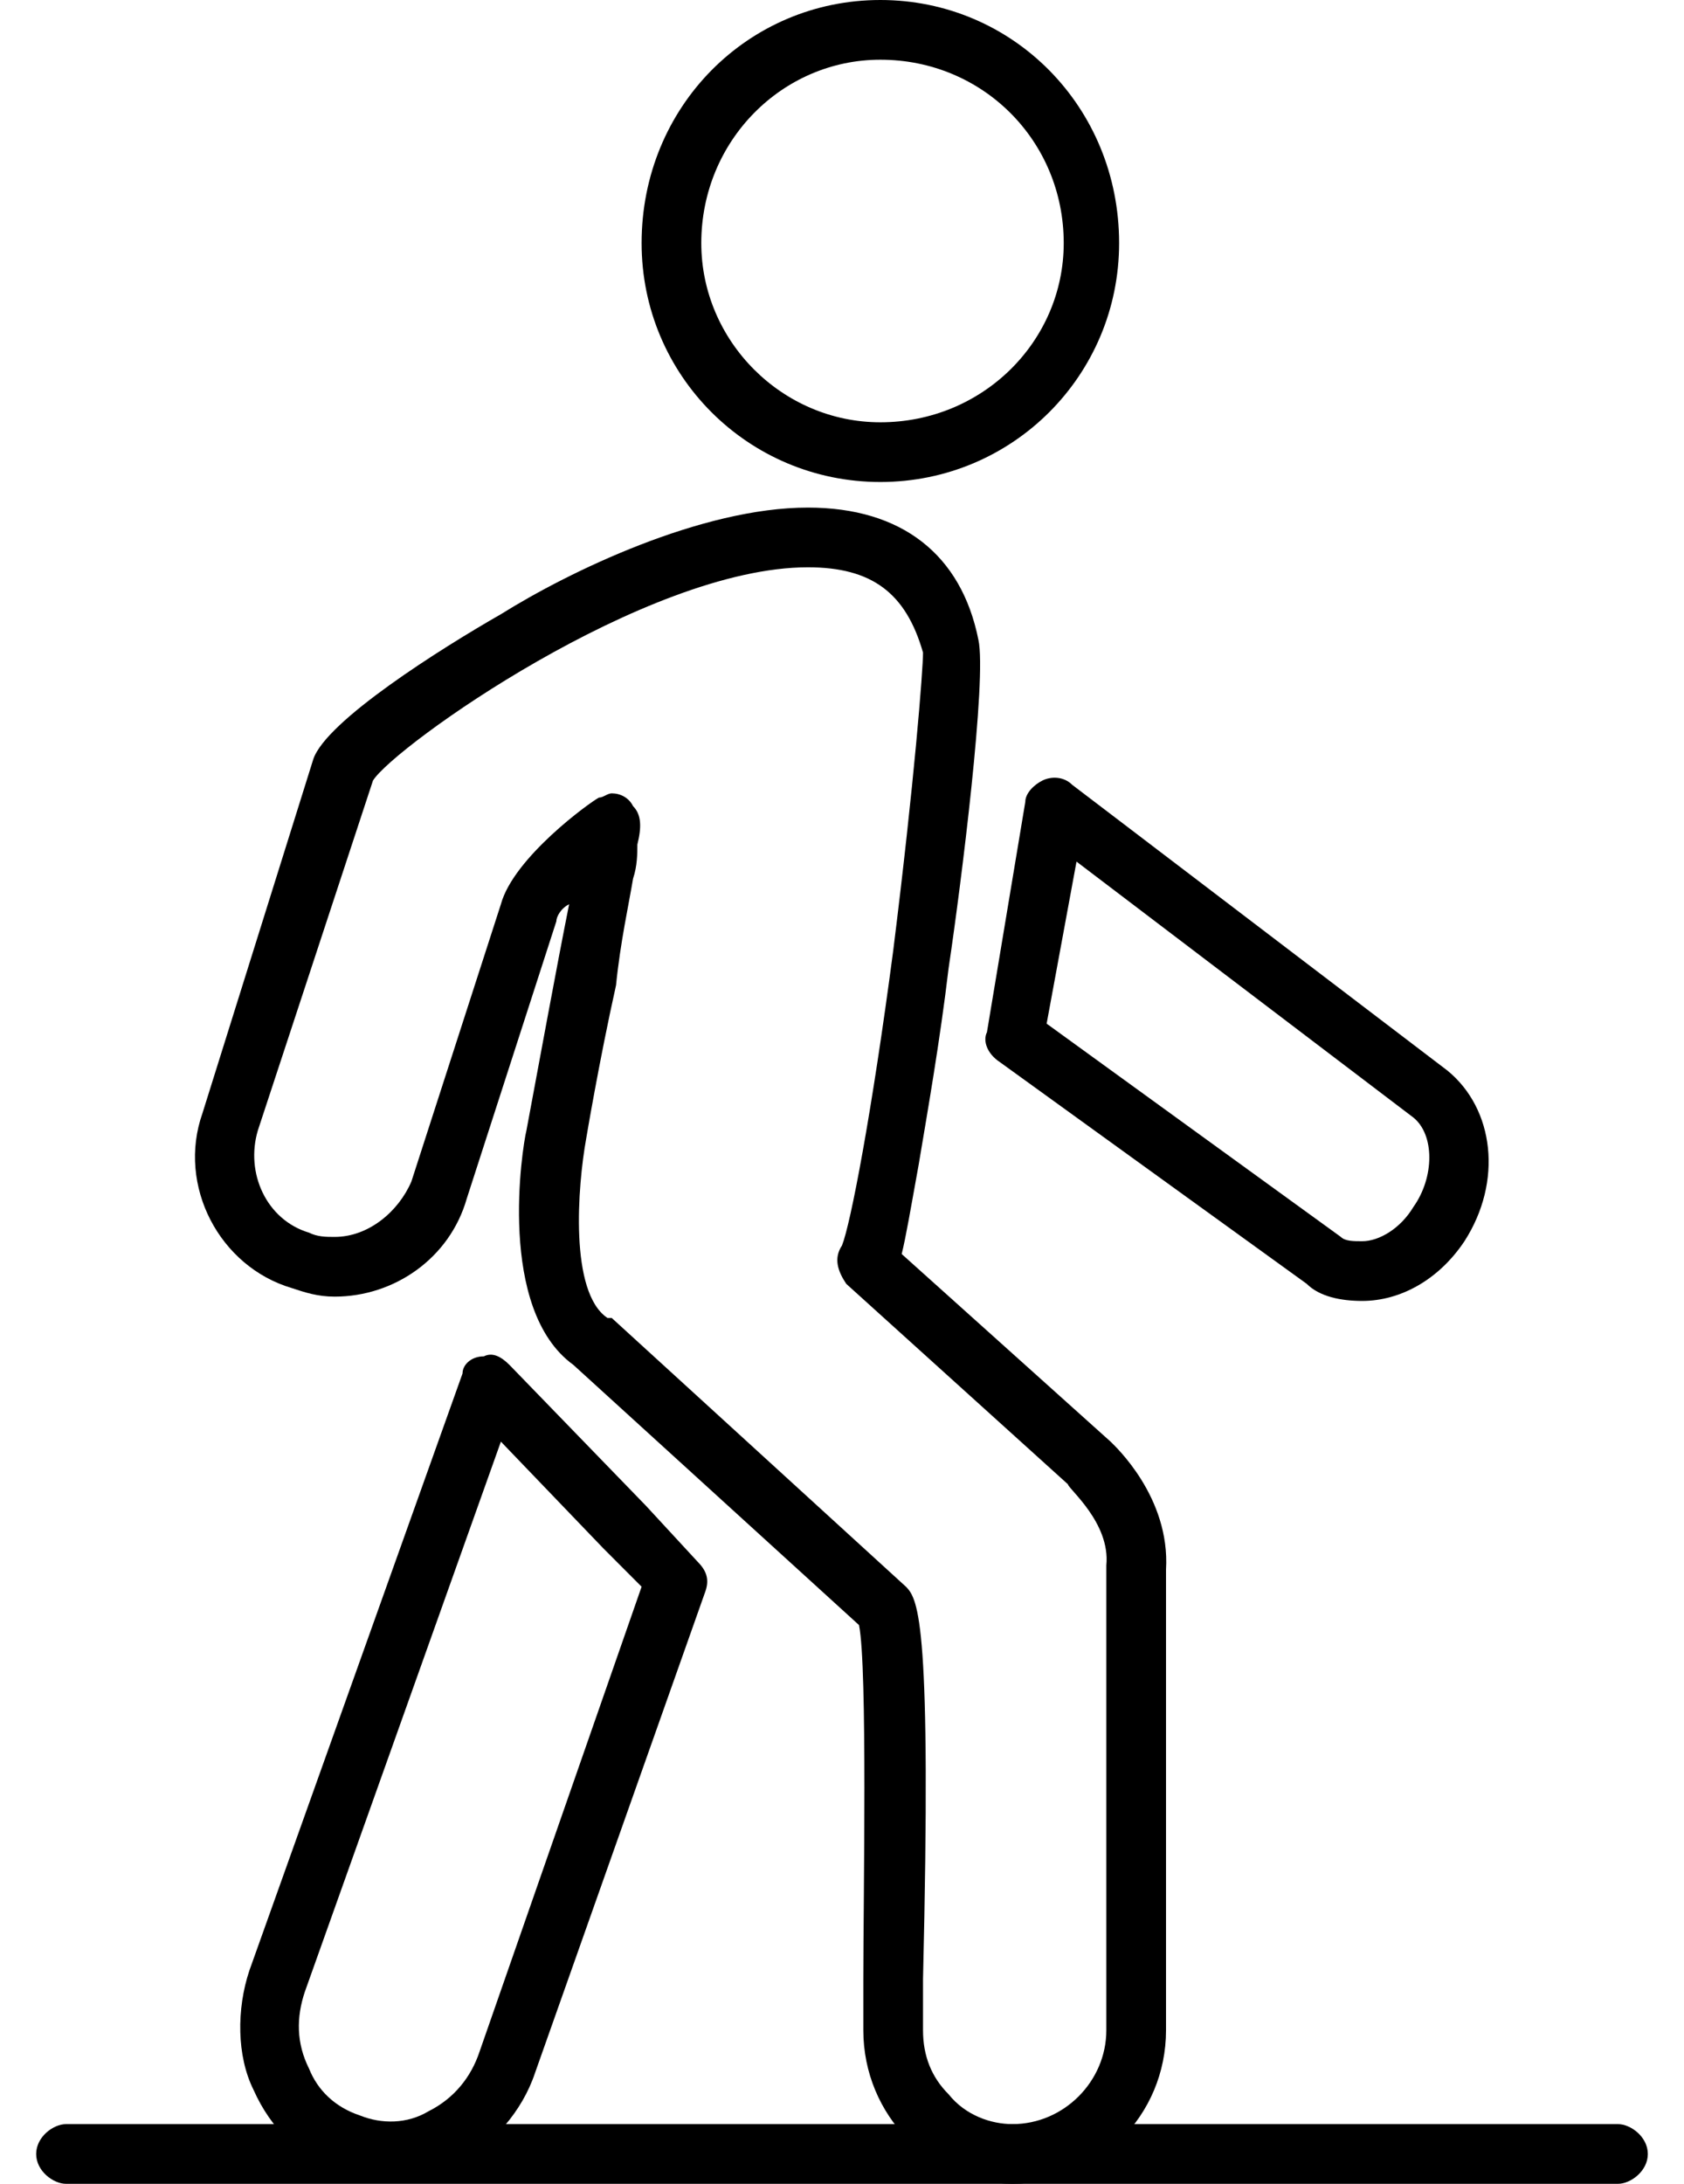 <svg width="27" height="35" viewBox="0 0 27 35" fill="none" xmlns="http://www.w3.org/2000/svg">
<path fill-rule="evenodd" clip-rule="evenodd" d="M14.115 7.725C11.996 7.725 10.287 6.016 10.287 3.896C10.287 1.709 11.996 0 14.115 0C16.234 0 17.943 1.709 17.943 3.896C17.943 6.016 16.234 7.725 14.115 7.725ZM14.115 0.957C12.543 0.957 11.244 2.256 11.244 3.896C11.244 5.469 12.543 6.768 14.115 6.768C15.756 6.768 17.055 5.469 17.055 3.896C17.055 2.256 15.756 0.957 14.115 0.957Z" fill="black"/>
<path fill-rule="evenodd" clip-rule="evenodd" d="M16.234 35C14.935 35 13.842 33.906 13.842 32.539C13.842 32.402 13.842 32.129 13.842 31.719C13.842 30.42 13.91 26.729 13.773 26.045L9.193 21.875C7.963 20.986 8.373 18.389 8.441 18.115C8.646 17.021 8.92 15.518 9.125 14.492C8.988 14.56 8.92 14.697 8.92 14.766L7.484 19.209C7.211 20.166 6.322 20.781 5.365 20.781C5.092 20.781 4.887 20.713 4.682 20.645C3.519 20.303 2.836 19.004 3.246 17.842L5.023 12.168C5.228 11.553 7.074 10.391 8.031 9.844C9.125 9.16 11.244 8.135 12.953 8.135C14.457 8.135 15.414 8.887 15.687 10.254C15.824 10.869 15.414 14.15 15.209 15.518C15.072 16.68 14.867 17.842 14.73 18.662C14.594 19.414 14.525 19.824 14.457 20.098L17.806 23.105C17.875 23.174 18.764 23.994 18.695 25.156V32.539C18.695 33.906 17.602 35 16.234 35ZM9.808 12.715C9.945 12.715 10.082 12.783 10.15 12.92C10.287 13.057 10.287 13.262 10.219 13.535C10.219 13.672 10.219 13.877 10.15 14.082C10.082 14.492 9.945 15.107 9.877 15.791C9.603 17.021 9.398 18.252 9.398 18.252C9.262 19.004 9.125 20.713 9.74 21.123C9.808 21.123 9.808 21.123 9.808 21.123L14.525 25.43C14.73 25.635 14.935 26.045 14.799 31.719C14.799 32.129 14.799 32.402 14.799 32.539C14.799 32.949 14.935 33.291 15.209 33.565C15.482 33.906 15.893 34.043 16.234 34.043C17.055 34.043 17.738 33.359 17.738 32.539V25.156C17.738 25.088 17.738 25.088 17.738 25.088C17.806 24.404 17.123 23.857 17.123 23.789L13.568 20.576C13.431 20.371 13.363 20.166 13.5 19.961C13.637 19.619 13.978 17.842 14.32 15.244C14.662 12.51 14.799 10.732 14.799 10.459C14.525 9.502 13.978 9.092 12.953 9.092C10.355 9.092 6.322 11.963 5.98 12.51L4.135 18.115C3.93 18.799 4.271 19.551 4.955 19.756C5.092 19.824 5.228 19.824 5.365 19.824C5.912 19.824 6.391 19.414 6.596 18.936L8.031 14.492C8.236 13.74 9.467 12.852 9.603 12.783C9.672 12.783 9.74 12.715 9.808 12.715Z" fill="black"/>
<path fill-rule="evenodd" clip-rule="evenodd" d="M6.185 34.932C5.912 34.932 5.707 34.932 5.434 34.795C4.818 34.59 4.34 34.111 4.066 33.496C3.793 32.949 3.793 32.197 3.998 31.582L7.416 22.012C7.416 21.875 7.553 21.738 7.758 21.738C7.894 21.67 8.031 21.738 8.168 21.875L10.355 24.131L11.176 25.02C11.312 25.156 11.381 25.293 11.312 25.498L8.578 33.223C8.373 33.838 7.894 34.385 7.348 34.658C6.937 34.863 6.596 34.932 6.185 34.932ZM8.031 23.105L4.887 31.924C4.75 32.334 4.75 32.744 4.955 33.154C5.092 33.496 5.365 33.77 5.775 33.906C6.117 34.043 6.527 34.043 6.869 33.838C7.279 33.633 7.553 33.291 7.689 32.881L10.287 25.43L9.672 24.814L8.031 23.105Z" fill="black"/>
<path fill-rule="evenodd" clip-rule="evenodd" d="M21.84 20.85C21.498 20.85 21.156 20.781 20.951 20.576L16.029 17.021C15.824 16.885 15.756 16.68 15.824 16.543L16.439 12.851C16.439 12.715 16.576 12.578 16.713 12.51C16.85 12.441 17.055 12.441 17.191 12.578L23.207 17.158C23.959 17.773 24.096 18.936 23.48 19.893C23.07 20.508 22.455 20.85 21.84 20.85ZM16.781 16.406L21.498 19.824C21.566 19.893 21.703 19.893 21.84 19.893C22.113 19.893 22.455 19.688 22.66 19.346C23.002 18.867 23.002 18.184 22.66 17.91L17.26 13.809L16.781 16.406Z" fill="black"/>
<path fill-rule="evenodd" clip-rule="evenodd" d="M25.941 35H1.059C0.854 35 0.58 34.795 0.58 34.522C0.58 34.248 0.854 34.043 1.059 34.043H25.941C26.146 34.043 26.42 34.248 26.42 34.522C26.42 34.795 26.146 35 25.941 35Z" fill="black"/>
</svg>
